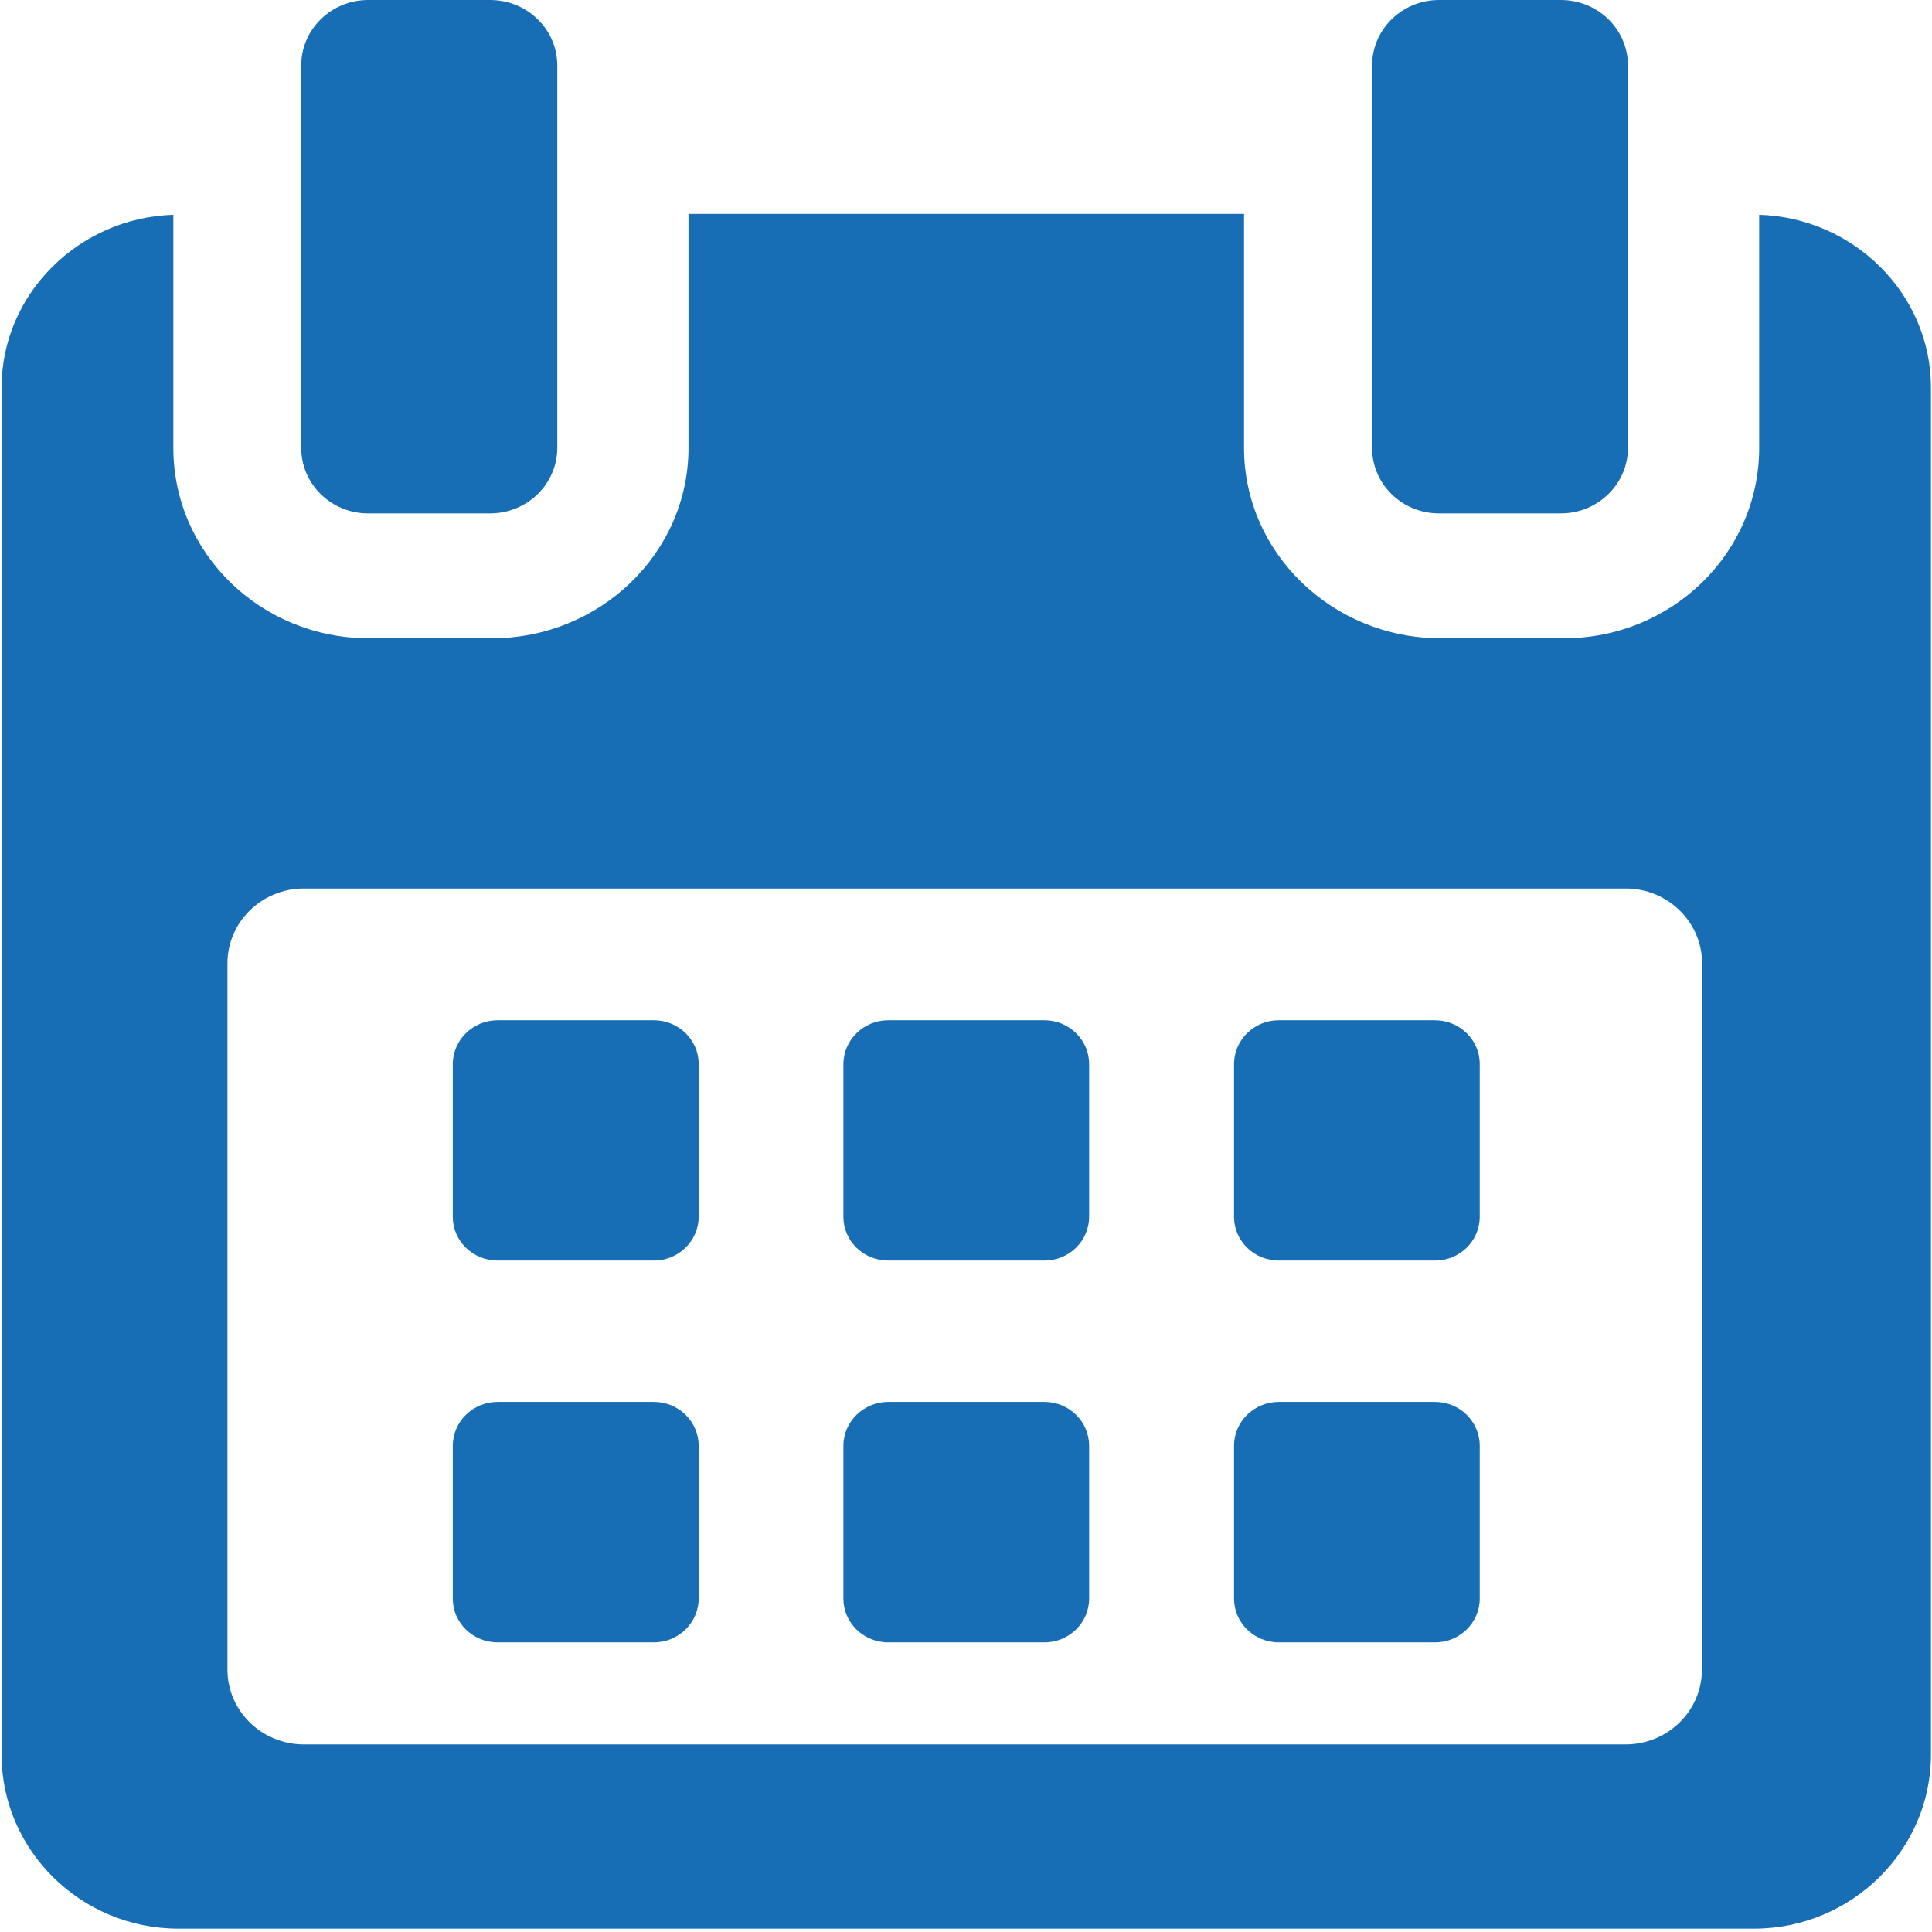 <svg xmlns="http://www.w3.org/2000/svg" width="11" height="11" viewBox="0 0 11 11">
    <g fill="none" fill-rule="evenodd">
        <g fill="#186EB5" fill-rule="nonzero">
            <g>
                <g>
                    <g>
                        <path d="M3.978 6.058c0-.137-.114-.249-.255-.249h-.89c-.14 0-.255.112-.255.25v.869c0 .138.114.249.255.249h.89c.14 0 .255-.111.255-.25v-.869zM6.201 6.058c0-.137-.114-.249-.254-.249h-.89c-.14 0-.255.112-.255.25v.869c0 .138.114.249.255.249h.89c.14 0 .254-.111.254-.25v-.869zM8.425 6.058c0-.137-.114-.249-.255-.249h-.89c-.14 0-.254.112-.254.25v.869c0 .138.114.249.255.249h.89c.14 0 .254-.111.254-.25v-.869zM3.978 8.232c0-.138-.114-.25-.255-.25h-.89c-.14 0-.255.112-.255.25v.87c0 .137.114.249.255.249h.89c.14 0 .255-.112.255-.25v-.869zM6.201 8.232c0-.138-.114-.25-.254-.25h-.89c-.14 0-.255.112-.255.25v.87c0 .137.114.249.255.249h.89c.14 0 .254-.112.254-.25v-.869zM8.425 8.232c0-.138-.114-.25-.254-.25h-.89c-.141 0-.255.112-.255.25v.87c0 .137.114.249.255.249h.89c.14 0 .254-.112.254-.25v-.869z" transform="translate(-336 -273) translate(120 263) translate(107) translate(109 10)"/>
                        <path d="M10.016 1.223V2.55c0 .6-.498 1.084-1.112 1.084h-.702c-.614 0-1.119-.484-1.119-1.084V1.218H3.92V2.55c0 .6-.505 1.084-1.119 1.084H2.1c-.615 0-1.113-.484-1.113-1.084V1.223c-.537.016-.978.45-.978.983v7.785c0 .543.451.99 1.007.99h8.971c.555 0 1.007-.447 1.007-.99V2.206c0-.533-.441-.967-.978-.983zM9.69 9.506c0 .235-.194.426-.435.426H1.73c-.24 0-.435-.191-.435-.426V5.485c0-.235.195-.426.435-.426h7.526c.24 0 .435.191.435.426v4.021z" transform="translate(-336 -273) translate(120 263) translate(107) translate(109 10)"/>
                        <path d="M2.097 2.923h.694c.21 0 .382-.167.382-.373V.373C3.173.167 3.002 0 2.79 0h-.694c-.21 0-.381.167-.381.373V2.55c0 .206.17.373.381.373zM8.193 2.923h.694c.21 0 .382-.167.382-.373V.373C9.269.167 9.098 0 8.887 0h-.694c-.21 0-.381.167-.381.373V2.55c0 .206.17.373.381.373z" transform="translate(-336 -273) translate(120 263) translate(107) translate(109 10)"/>
                    </g>
                </g>
            </g>
        </g>
    </g>
</svg>
